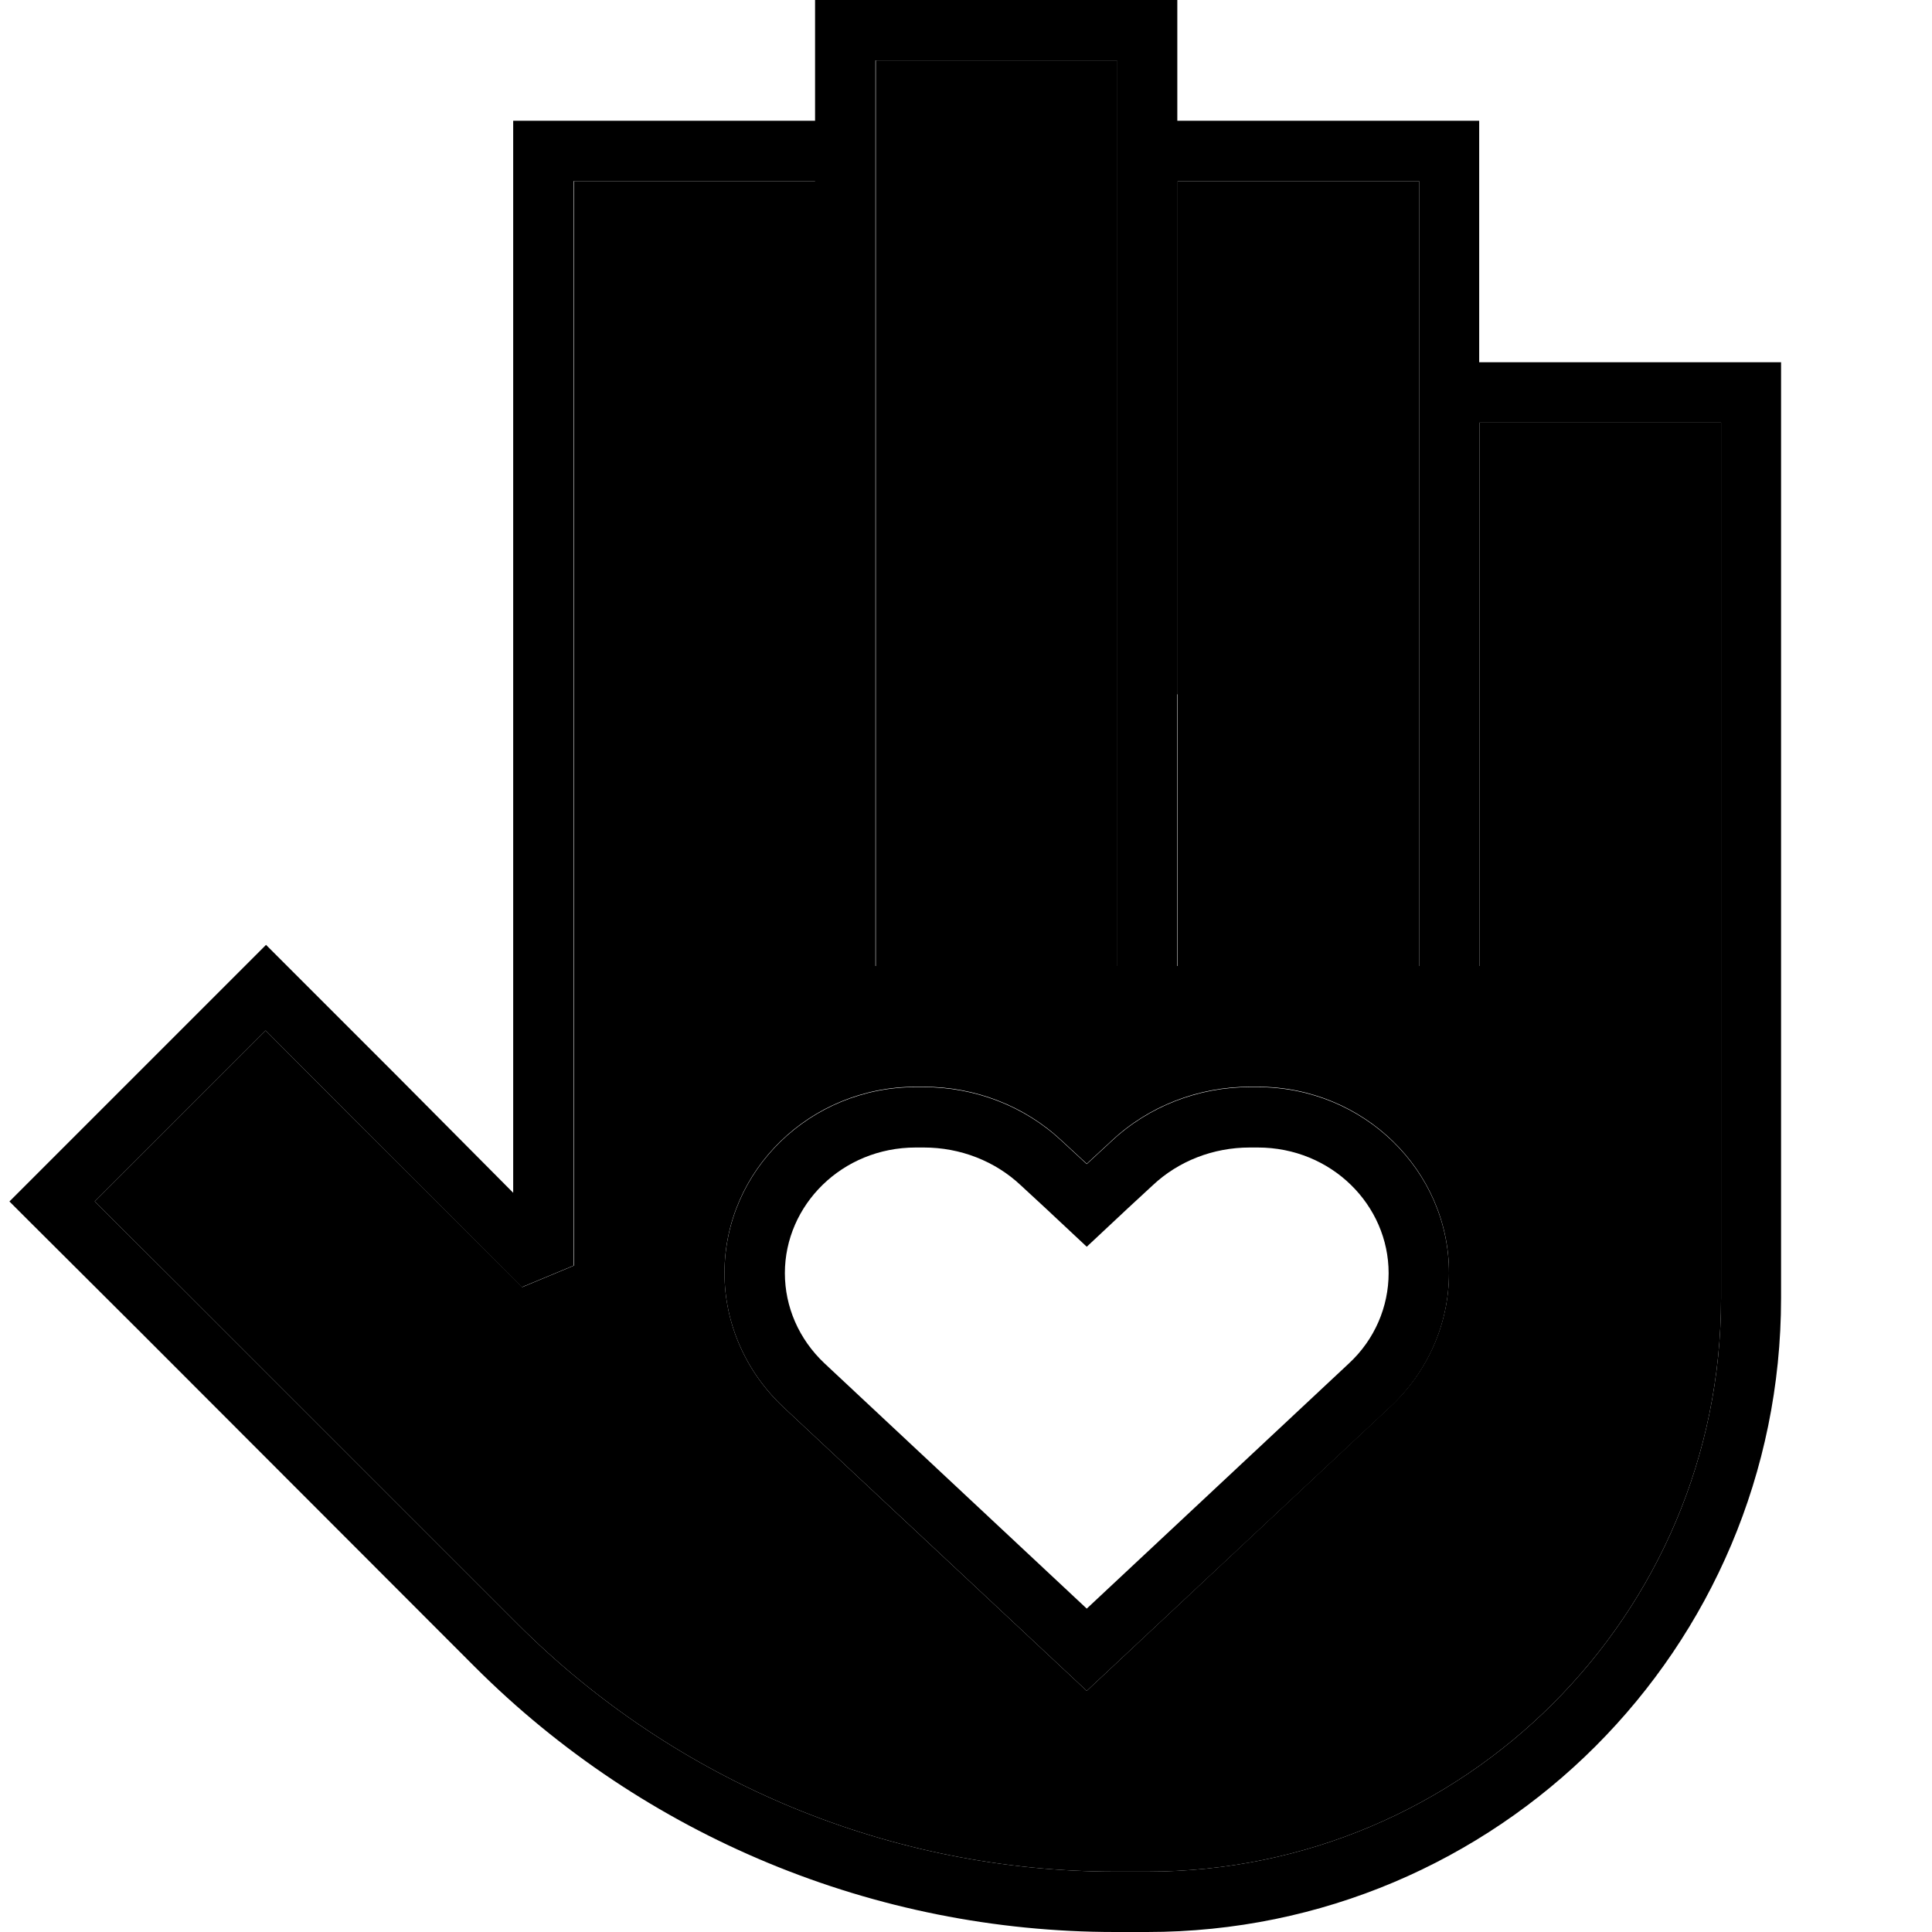 <svg xmlns="http://www.w3.org/2000/svg" width="24" height="24" viewBox="0 0 512 512"><path class="pr-icon-duotone-secondary" d="M25.1 318.4L47.8 341l89.4 89.4c42 42 99 65.6 158.4 65.6l8.5 0c83.9 0 152-68.1 152-152l0-232-64 0 0 136 0 8-16 0 0-8 0-144 0-8 0-48-64 0 0 136 0 64 0 8-16 0 0-8 0-208 0-8 0-16-64 0 0 16 0 8 0 8 0 200 0 8-16 0 0-8 0-200-64 0 0 287.4-13.7 5.7L93 295.8 70.4 273.1 25.1 318.4zM192 337.3c0-27.2 22.7-49.3 50.7-49.3l2.1 0c13.7 0 26.8 5.1 36.6 14.3l6.6 6.1 6.6-6.1c9.8-9.2 23-14.3 36.6-14.3l2.1 0c28 0 50.7 22.1 50.7 49.3c0 13.4-5.6 26.2-15.6 35.5L288 448.1l-80.4-75.2c-9.9-9.3-15.6-22.1-15.6-35.5z"/><path class="pr-icon-duotone-primary" d="M216 0l8 0 80 0 8 0 0 8 0 24 72 0 8 0 0 8 0 56 72 0 8 0 0 8 0 240c0 92.8-75.2 168-168 168l-8.5 0c-63.7 0-124.7-25.3-169.7-70.3L36.5 352.3 8.2 324.1l-5.7-5.7 5.7-5.7 56.6-56.6 5.7-5.7 5.7 5.7 28.3 28.3L136 316.1 136 40l0-8 8 0 72 0 0-24 0-8zm96 184l0 64 0 8-16 0 0-8 0-208 0-8 0-16-64 0 0 16 0 8 0 8 0 200 0 8-16 0 0-8 0-200-64 0 0 287.4-13.7 5.7L93 295.8 70.4 273.1 25.1 318.4 47.8 341l89.4 89.4c42 42 99 65.6 158.4 65.6l8.5 0c83.9 0 152-68.1 152-152l0-232-64 0 0 136 0 8-16 0 0-8 0-144 0-8 0-48-64 0 0 136zM277.1 320.2l-6.6-6.1c-6.8-6.4-16-10-25.7-10l-2.1 0c-19.6 0-34.7 15.3-34.7 33.3c0 8.9 3.7 17.5 10.5 23.9l69.5 65 69.5-65c6.8-6.3 10.5-15 10.5-23.9c0-18-15.1-33.3-34.7-33.3l-2.1 0c-9.7 0-18.9 3.6-25.7 10l-6.6 6.1L288 330.4l-10.9-10.2zm-69.5 52.7c-9.9-9.3-15.6-22.1-15.6-35.5c0-27.2 22.7-49.3 50.7-49.3l2.1 0c13.7 0 26.8 5.1 36.6 14.3l6.6 6.1 6.6-6.1c9.8-9.2 23-14.3 36.6-14.3l2.1 0c28 0 50.7 22.1 50.7 49.3c0 13.4-5.6 26.2-15.6 35.5L288 448.1l-80.4-75.2z"/></svg>